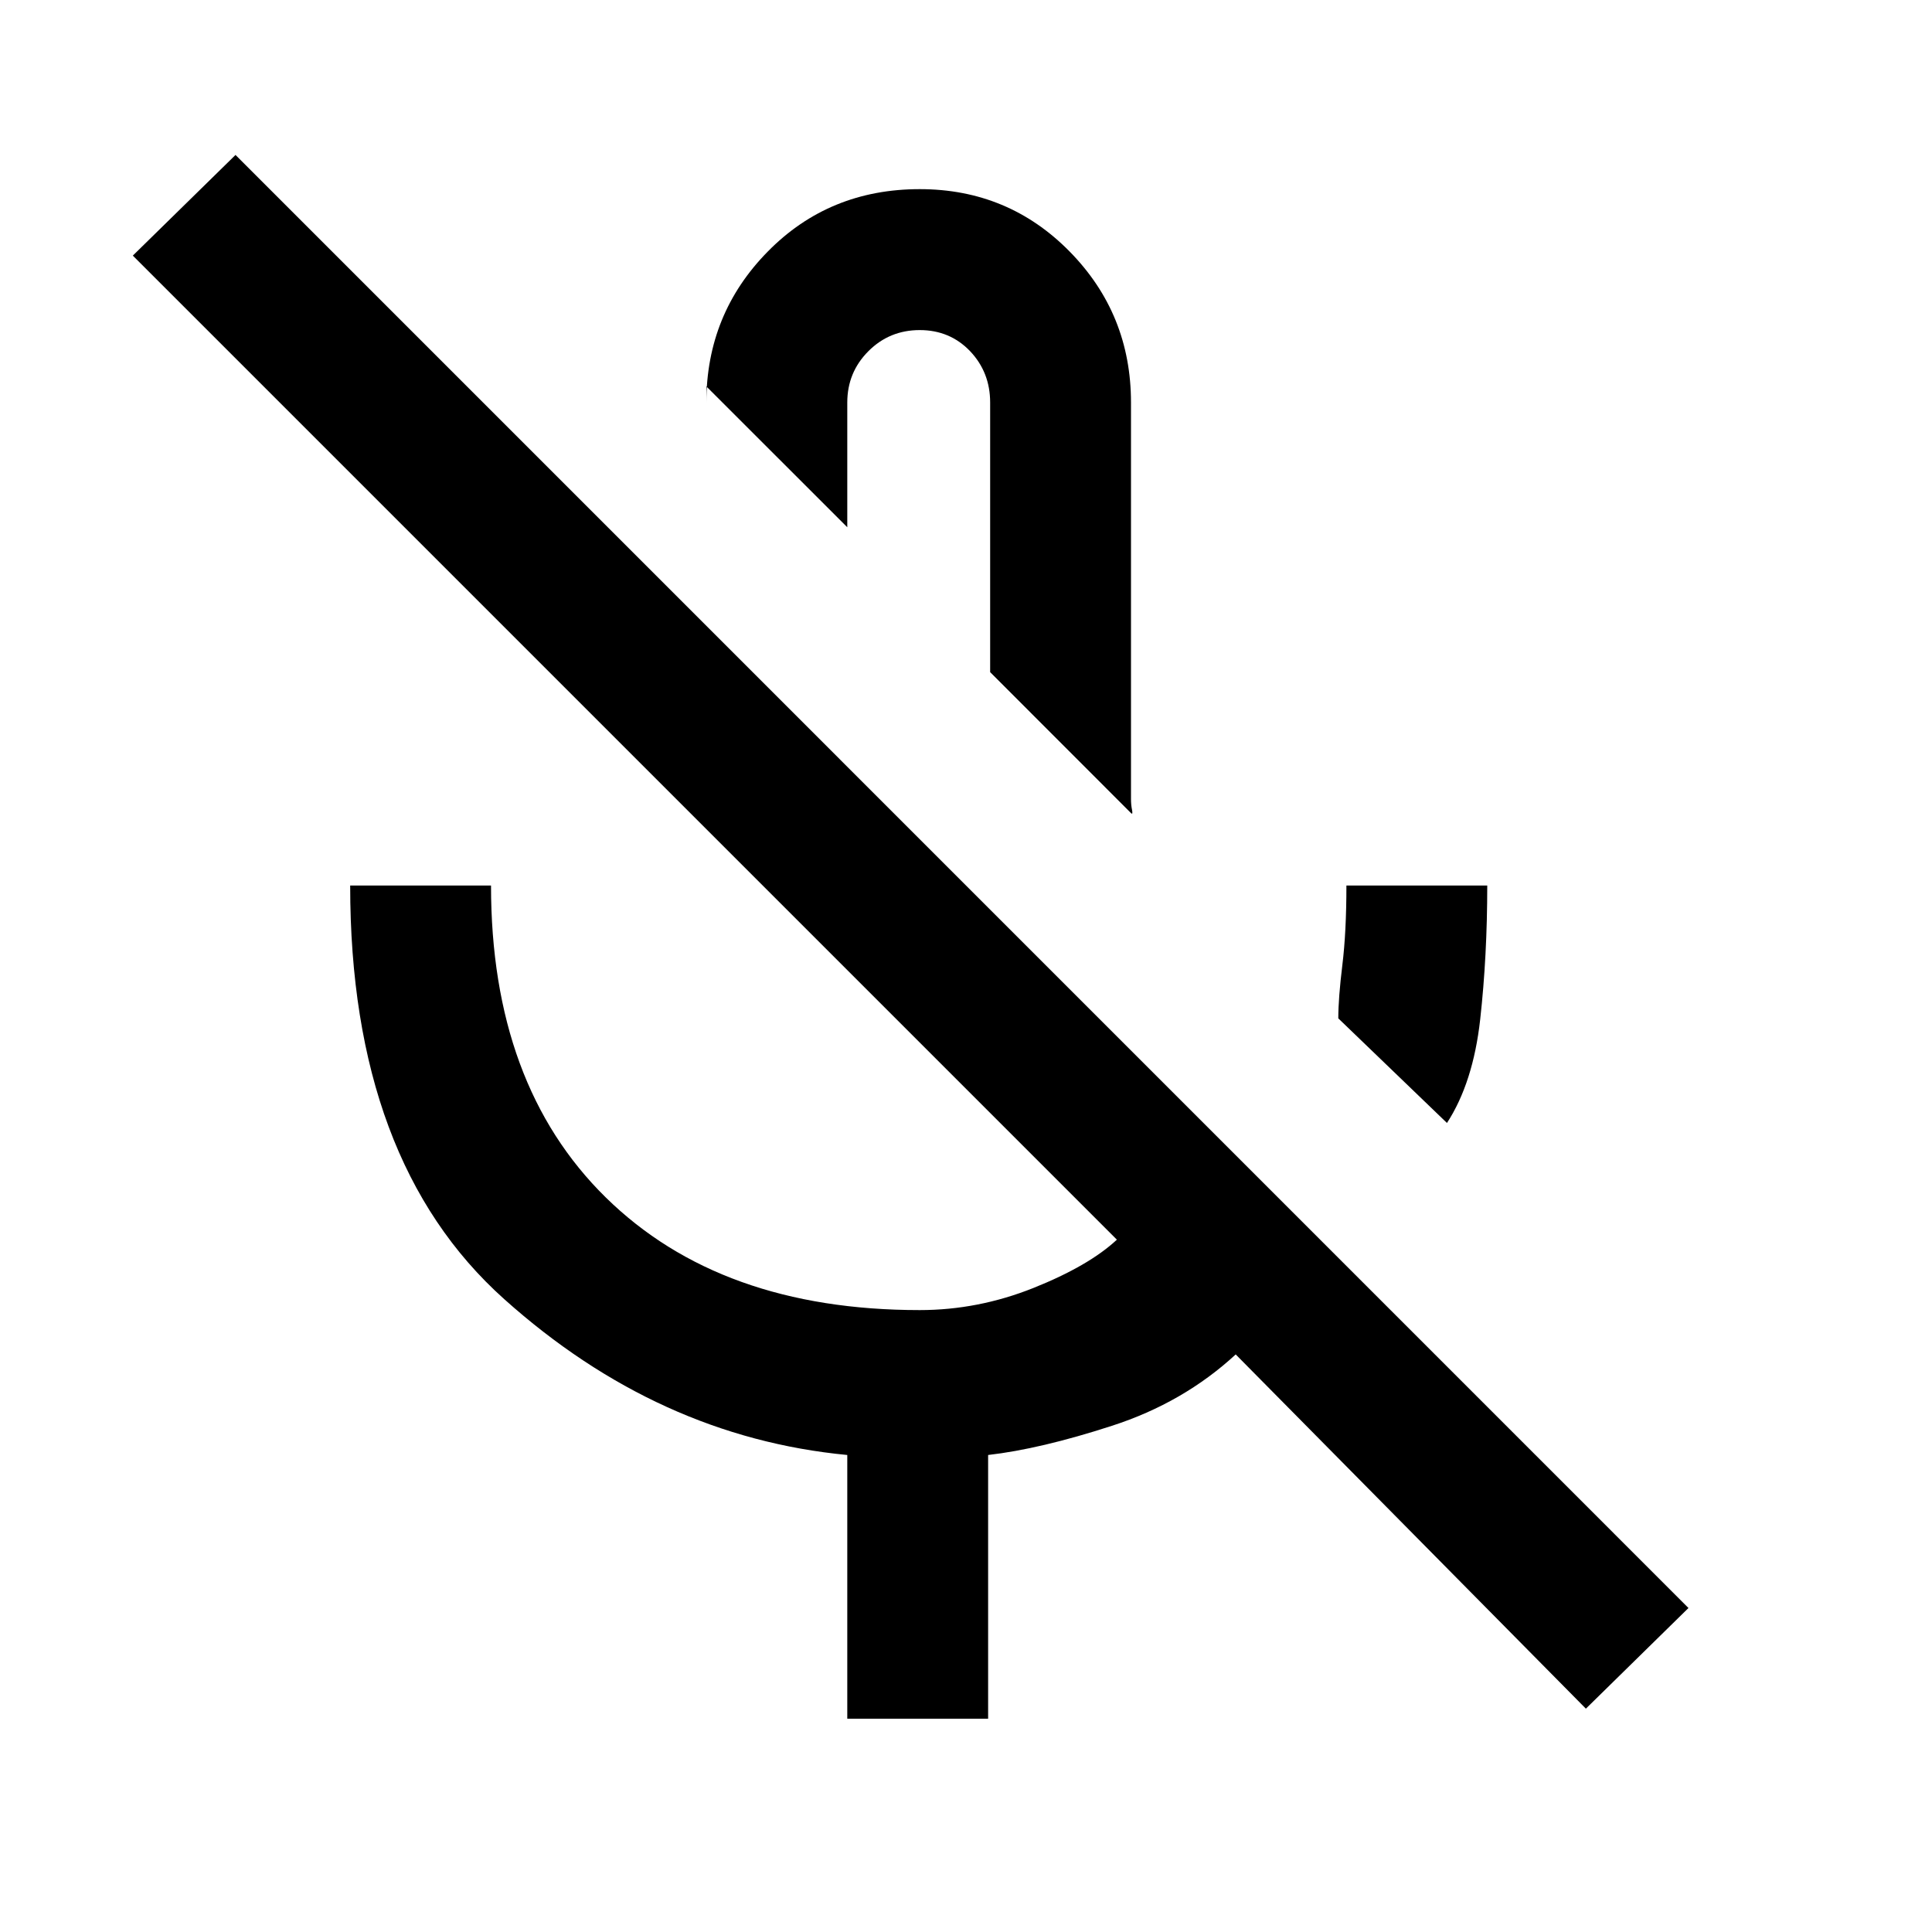 <svg xmlns="http://www.w3.org/2000/svg" height="20" width="20"><path d="M14.979 11.625 13.854 10.542Q13.854 10.333 13.896 9.99Q13.938 9.646 13.938 9.167H15.396Q15.396 9.896 15.323 10.552Q15.25 11.208 14.979 11.625ZM11.708 8.417 10.25 6.958V4.167Q10.25 3.854 10.042 3.635Q9.833 3.417 9.521 3.417Q9.208 3.417 8.99 3.635Q8.771 3.854 8.771 4.167V5.458L7.312 4V4.167Q7.312 3.25 7.948 2.604Q8.583 1.958 9.521 1.958Q10.438 1.958 11.073 2.604Q11.708 3.25 11.708 4.167V8.271Q11.708 8.333 11.719 8.385Q11.729 8.438 11.708 8.417ZM16.417 17.688 12.792 14.021Q12.25 14.521 11.51 14.76Q10.771 15 10.229 15.062V17.792H8.771V15.062Q6.812 14.875 5.219 13.448Q3.625 12.021 3.625 9.167H5.083Q5.083 11.229 6.271 12.396Q7.458 13.562 9.521 13.562Q10.125 13.562 10.698 13.333Q11.271 13.104 11.562 12.833L1.375 2.646L2.438 1.604L17.479 16.646ZM9.438 6.125Q9.438 6.125 9.438 6.125Q9.438 6.125 9.438 6.125Q9.438 6.125 9.438 6.125Q9.438 6.125 9.438 6.125Z"/></svg>